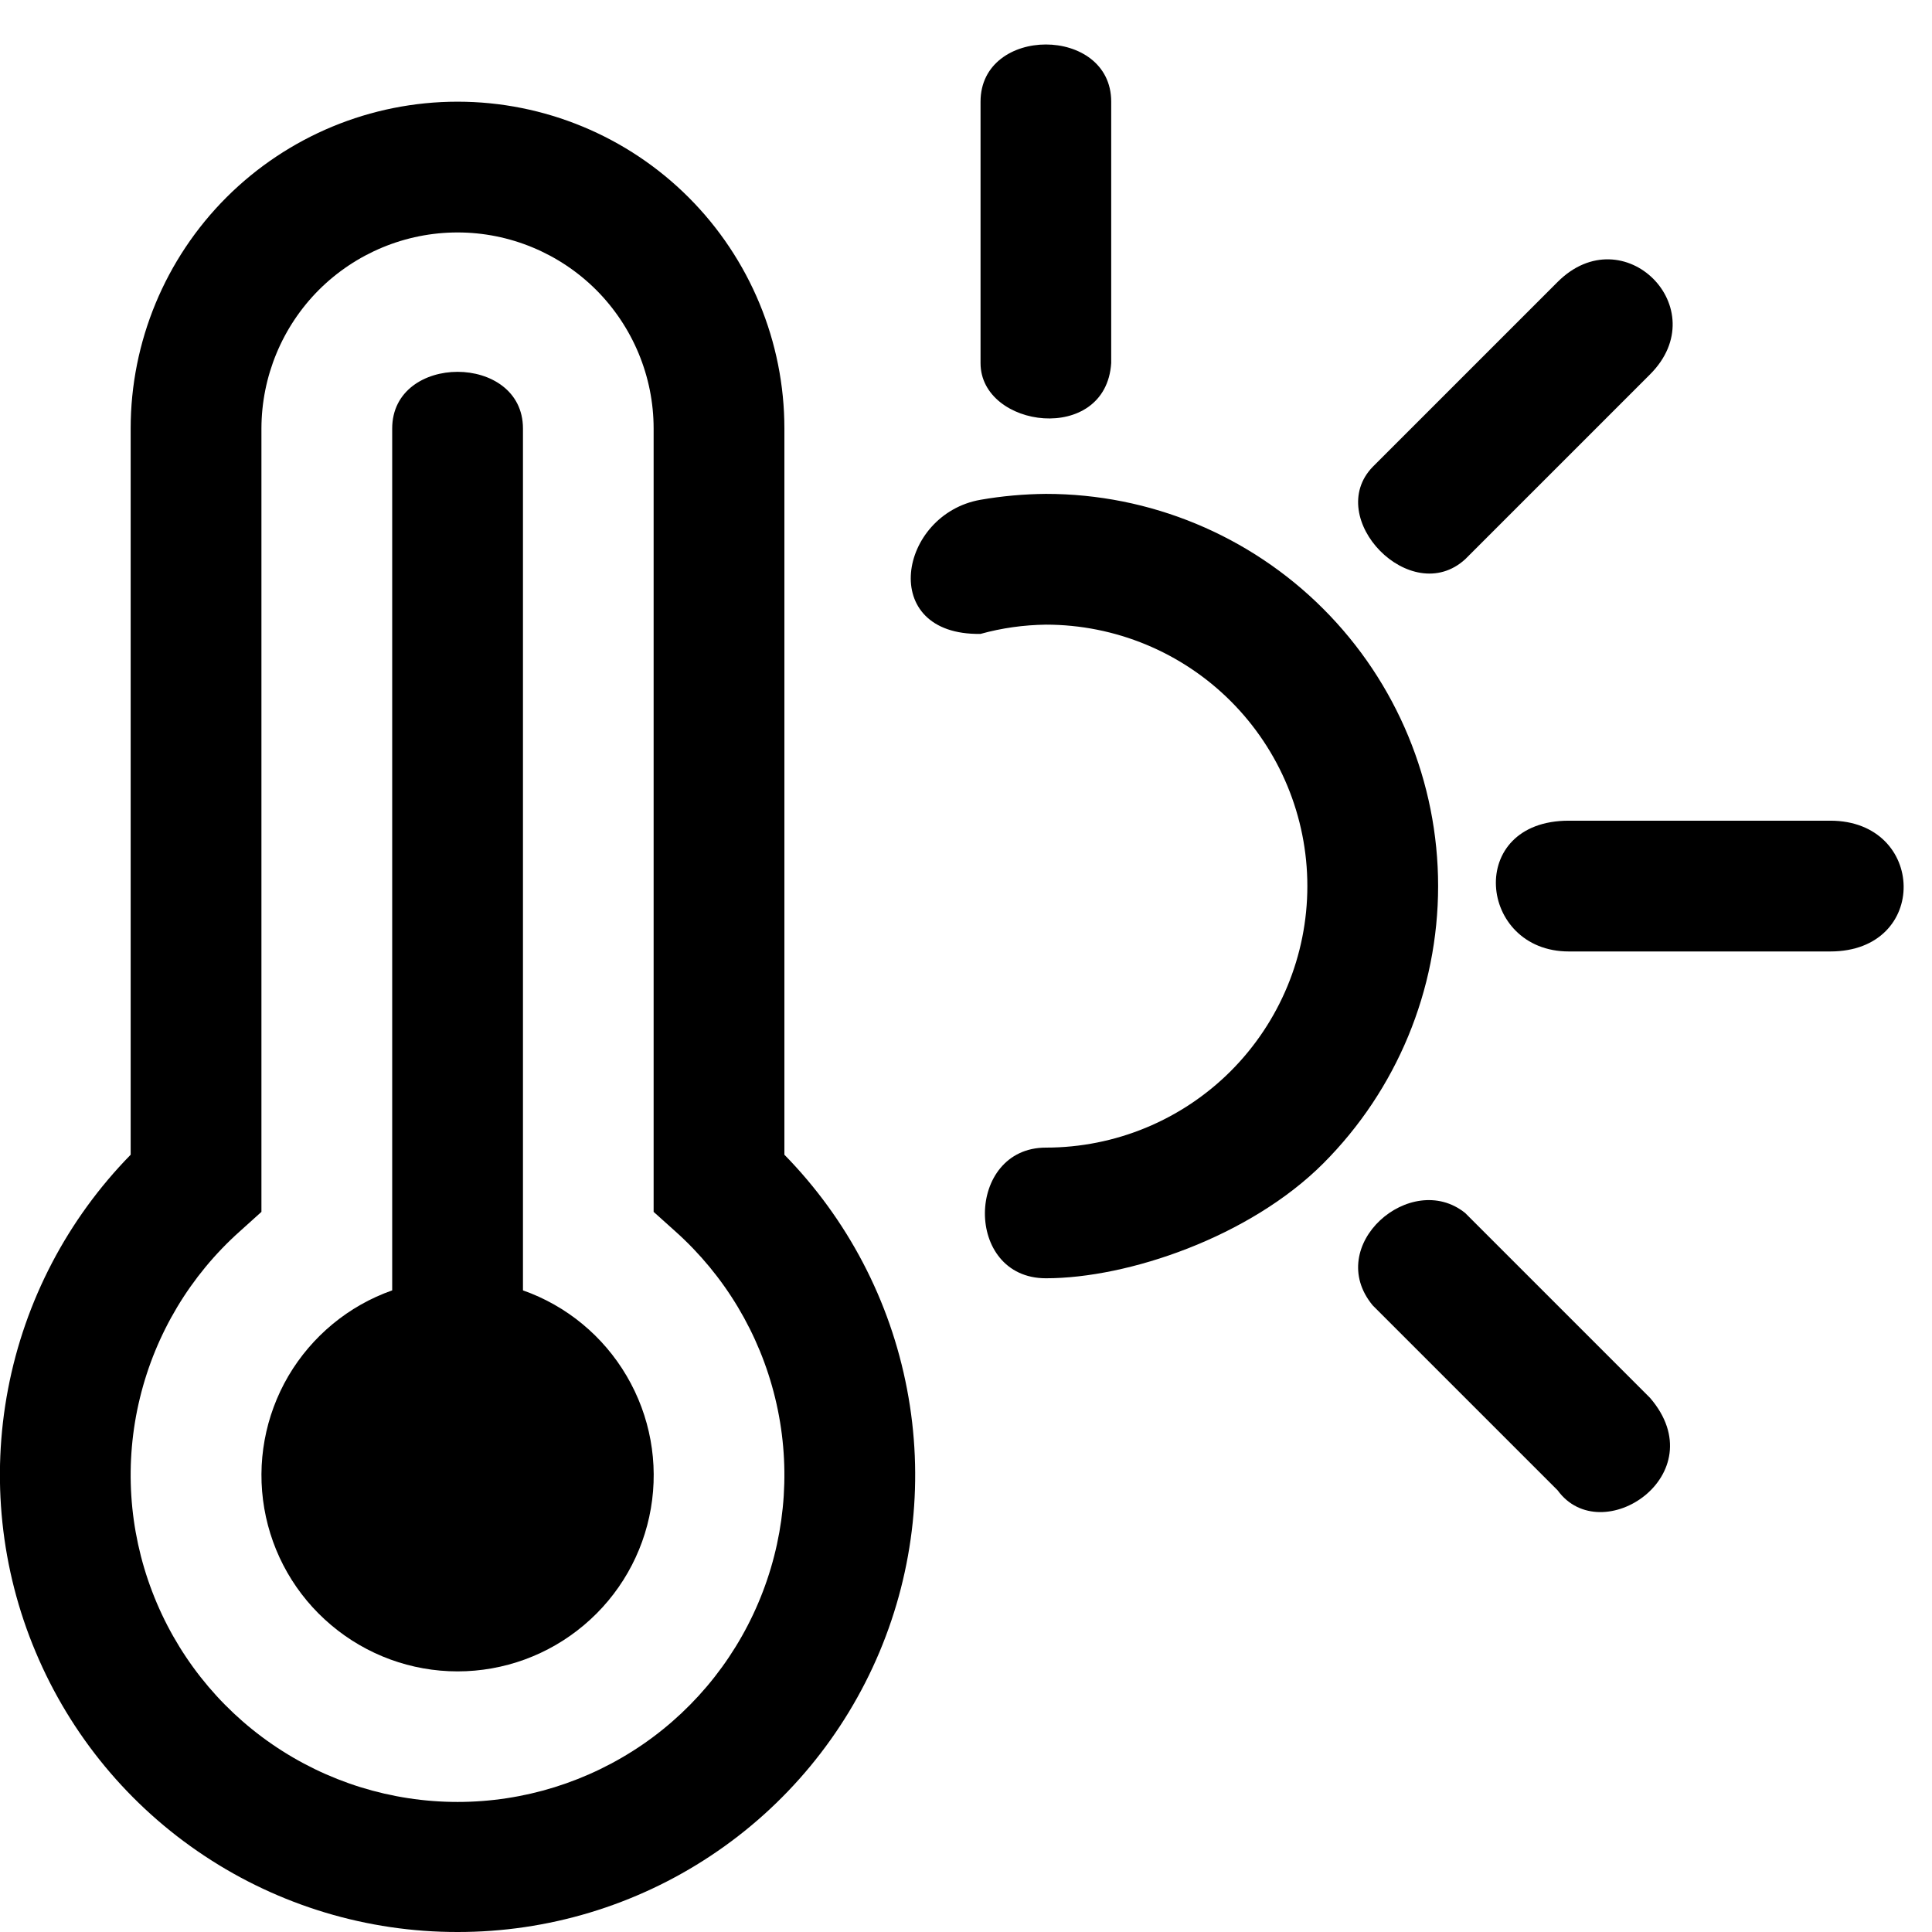 <svg width="19" height="19" viewBox="0 0 19 19" fill="none" xmlns="http://www.w3.org/2000/svg">
<path d="M15.428 8.071C15.428 8.071 17.056 8.071 18 8.071C18.944 8.071 18.979 9.357 18 9.357C17.021 9.357 15.428 9.357 15.428 9.357C14.537 9.357 14.409 8.071 15.428 8.071ZM13.5 4.591L15.318 2.773C15.966 2.125 16.875 3.034 16.227 3.682L14.409 5.5C13.875 5.987 13.013 5.094 13.5 4.591ZM13.5 12.838C13.013 12.25 13.875 11.5 14.409 11.929L16.227 13.747C16.875 14.5 15.75 15.25 15.318 14.656L13.5 12.838ZM9.643 1C9.643 0.25 10.928 0.25 10.928 1C10.928 1.75 10.928 3.571 10.928 3.571C10.875 4.375 9.643 4.214 9.643 3.571C9.643 3.571 9.643 1.75 9.643 1ZM10.286 4.857C10.07 4.859 9.855 4.878 9.643 4.915C8.837 5.056 8.625 6.25 9.643 6.234C9.852 6.176 10.068 6.146 10.286 6.143C10.968 6.143 11.622 6.414 12.104 6.896C12.586 7.378 12.857 8.032 12.857 8.714C12.857 9.396 12.586 10.05 12.104 10.533C11.622 11.015 10.968 11.286 10.286 11.286C9.495 11.286 9.477 12.571 10.286 12.571C11.094 12.571 12.29 12.165 13.013 11.442C13.736 10.718 14.143 9.737 14.143 8.714C14.143 7.691 13.736 6.71 13.013 5.987C12.29 5.264 11.309 4.857 10.286 4.857ZM5.143 12.69V4.214C5.143 3.471 3.857 3.471 3.857 4.214V12.69C3.428 12.841 3.067 13.14 2.836 13.532C2.606 13.925 2.522 14.386 2.599 14.834C2.676 15.283 2.909 15.689 3.257 15.982C3.605 16.276 4.045 16.437 4.5 16.437C4.955 16.437 5.395 16.276 5.743 15.982C6.091 15.689 6.324 15.283 6.401 14.834C6.478 14.386 6.394 13.925 6.163 13.532C5.933 13.14 5.572 12.841 5.143 12.69Z" fill="black"/>
<path d="M4.5 19C3.614 19.001 2.747 18.74 2.009 18.25C1.271 17.761 0.694 17.064 0.351 16.247C0.007 15.431 -0.087 14.531 0.079 13.661C0.245 12.79 0.665 11.989 1.285 11.356V4.214C1.285 3.362 1.624 2.544 2.227 1.941C2.83 1.339 3.647 1 4.5 1C5.352 1 6.17 1.339 6.772 1.941C7.375 2.544 7.714 3.362 7.714 4.214V11.356C8.334 11.989 8.754 12.79 8.92 13.661C9.087 14.531 8.992 15.431 8.649 16.247C8.305 17.064 7.728 17.761 6.99 18.25C6.252 18.74 5.385 19.001 4.5 19ZM4.5 2.286C3.988 2.286 3.498 2.49 3.136 2.851C2.775 3.213 2.572 3.703 2.571 4.214V11.918L2.358 12.11C1.872 12.544 1.53 13.115 1.376 13.748C1.222 14.38 1.264 15.044 1.497 15.653C1.729 16.261 2.14 16.785 2.677 17.154C3.213 17.523 3.849 17.721 4.5 17.721C5.151 17.721 5.786 17.523 6.323 17.154C6.859 16.785 7.27 16.261 7.502 15.653C7.735 15.044 7.777 14.38 7.623 13.748C7.469 13.115 7.127 12.544 6.642 12.11L6.428 11.918V4.214C6.428 3.703 6.224 3.213 5.863 2.851C5.501 2.49 5.011 2.286 4.5 2.286Z" fill="black"/>
</svg>

